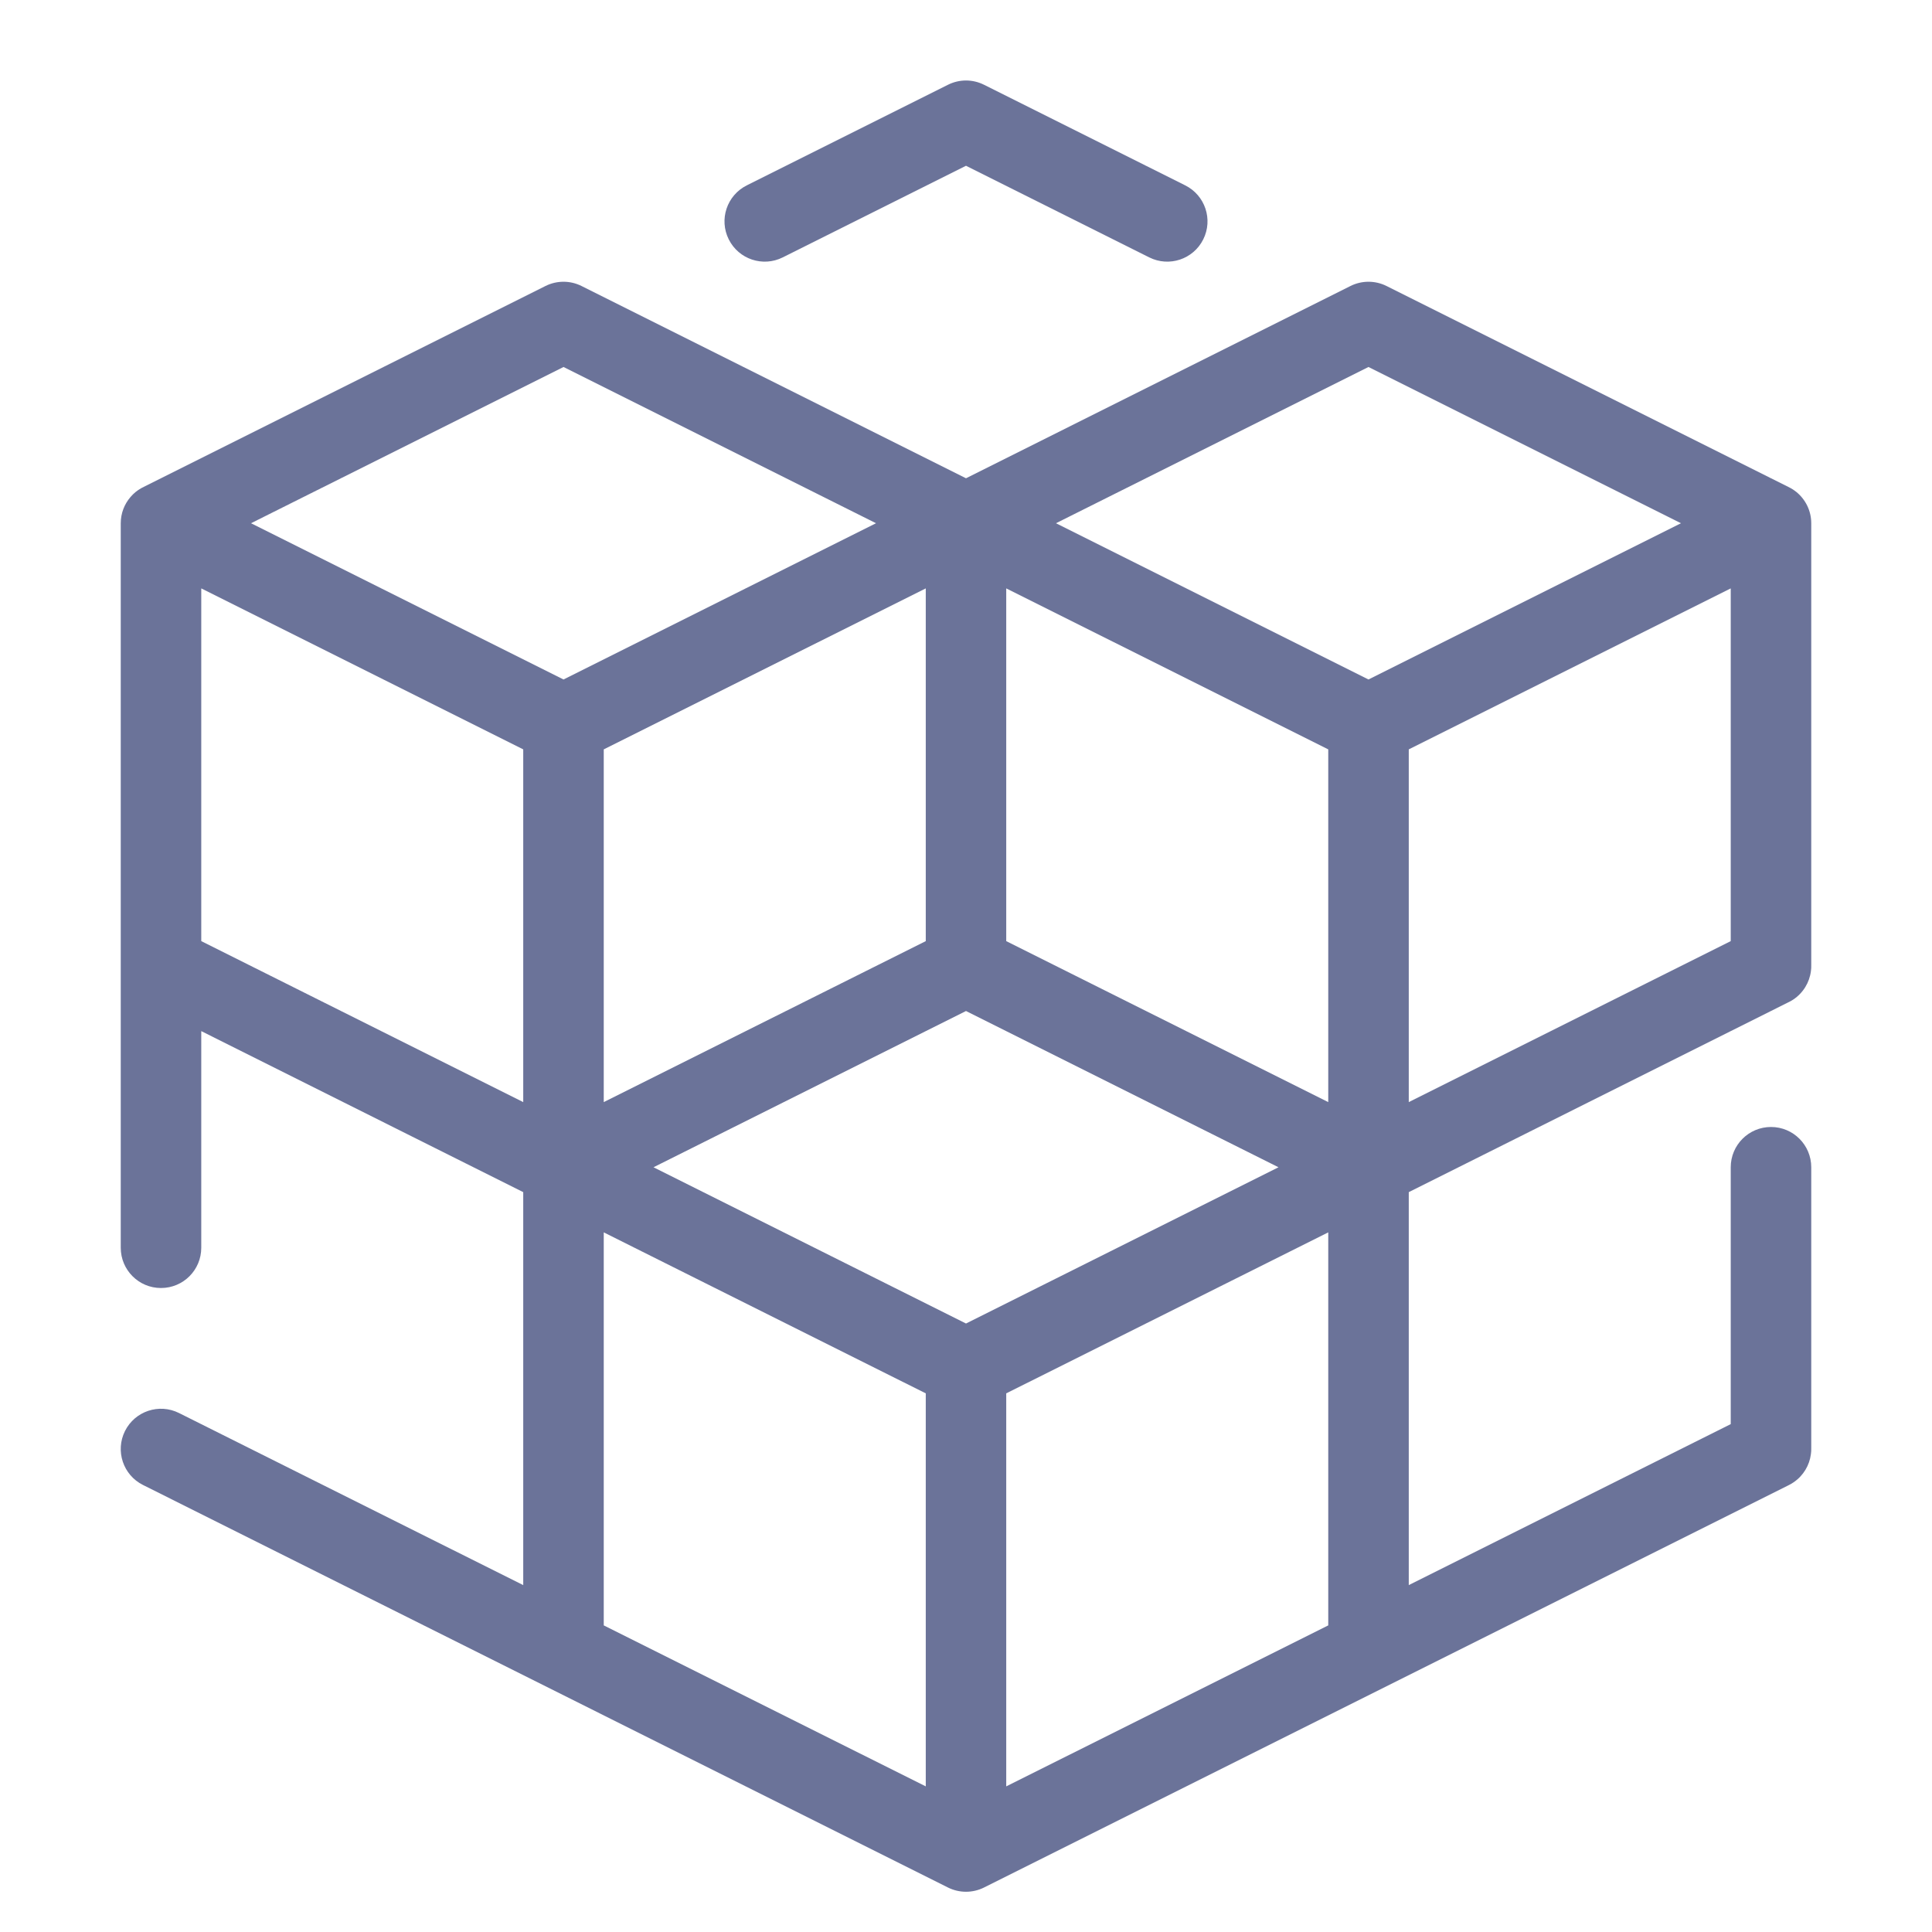 <svg width="40" height="40" viewBox="0 0 40 40" fill="none" xmlns="http://www.w3.org/2000/svg">
<g clip-path="url(#clip0_1_881)">
<path d="M20.373 1.755C20.138 1.637 19.862 1.637 19.627 1.755L15.461 3.838C15.049 4.044 14.882 4.544 15.088 4.956C15.294 5.368 15.794 5.535 16.206 5.329L20 3.432L23.794 5.329C24.206 5.535 24.706 5.368 24.912 4.956C25.118 4.544 24.951 4.044 24.539 3.838L20.373 1.755Z" fill="#6B7399"/>
<path fill-rule="evenodd" clip-rule="evenodd" d="M12.039 5.921C11.805 5.804 11.529 5.804 11.294 5.921L2.977 10.08C2.917 10.108 2.861 10.144 2.809 10.185C2.77 10.217 2.734 10.252 2.702 10.29C2.576 10.436 2.5 10.626 2.5 10.833V19.982C2.5 19.994 2.5 20.005 2.5 20.017V25.833C2.5 26.294 2.873 26.667 3.333 26.667C3.794 26.667 4.167 26.294 4.167 25.833V21.348L10.833 24.682V32.818L3.706 29.255C3.294 29.049 2.794 29.216 2.588 29.627C2.382 30.039 2.549 30.54 2.961 30.745L19.627 39.079C19.862 39.196 20.138 39.196 20.373 39.079L37.023 30.754C37.062 30.735 37.099 30.714 37.135 30.689C37.337 30.552 37.464 30.337 37.493 30.105C37.499 30.064 37.501 30.023 37.5 29.982V24.167C37.5 23.706 37.127 23.333 36.667 23.333C36.206 23.333 35.833 23.706 35.833 24.167V29.485L29.167 32.818V24.682L37.023 20.753C37.059 20.736 37.094 20.717 37.127 20.695C37.333 20.558 37.463 20.341 37.493 20.107C37.499 20.066 37.501 20.024 37.5 19.982V10.833C37.5 10.572 37.379 10.338 37.191 10.185C37.139 10.144 37.083 10.108 37.023 10.08L28.706 5.921C28.471 5.804 28.195 5.804 27.961 5.921L20 9.902L12.039 5.921ZM4.167 19.485V12.182L10.833 15.515V22.818L4.167 19.485ZM12.5 33.652L19.167 36.985V28.848L12.5 25.515V33.652ZM12.5 22.818L19.167 19.485V12.182L12.5 15.515V22.818ZM27.5 25.515V33.652L20.833 36.985V28.848L27.5 25.515ZM35.833 19.485L29.167 22.818V15.515L35.833 12.182V19.485ZM27.5 15.515L20.833 12.182V19.485L27.5 22.818V15.515ZM11.667 14.068L5.197 10.833L11.667 7.598L18.137 10.833L11.667 14.068ZM21.863 10.833L28.333 14.068L34.803 10.833L28.333 7.598L21.863 10.833ZM13.53 24.167L20 27.402L26.47 24.167L20 20.932L13.53 24.167Z" fill="#6B7399"/>
</g>
<defs>
<clipPath id="clip0_1_881">
<rect width="40" height="40" fill="white"/>
</clipPath>
</defs>
</svg>
